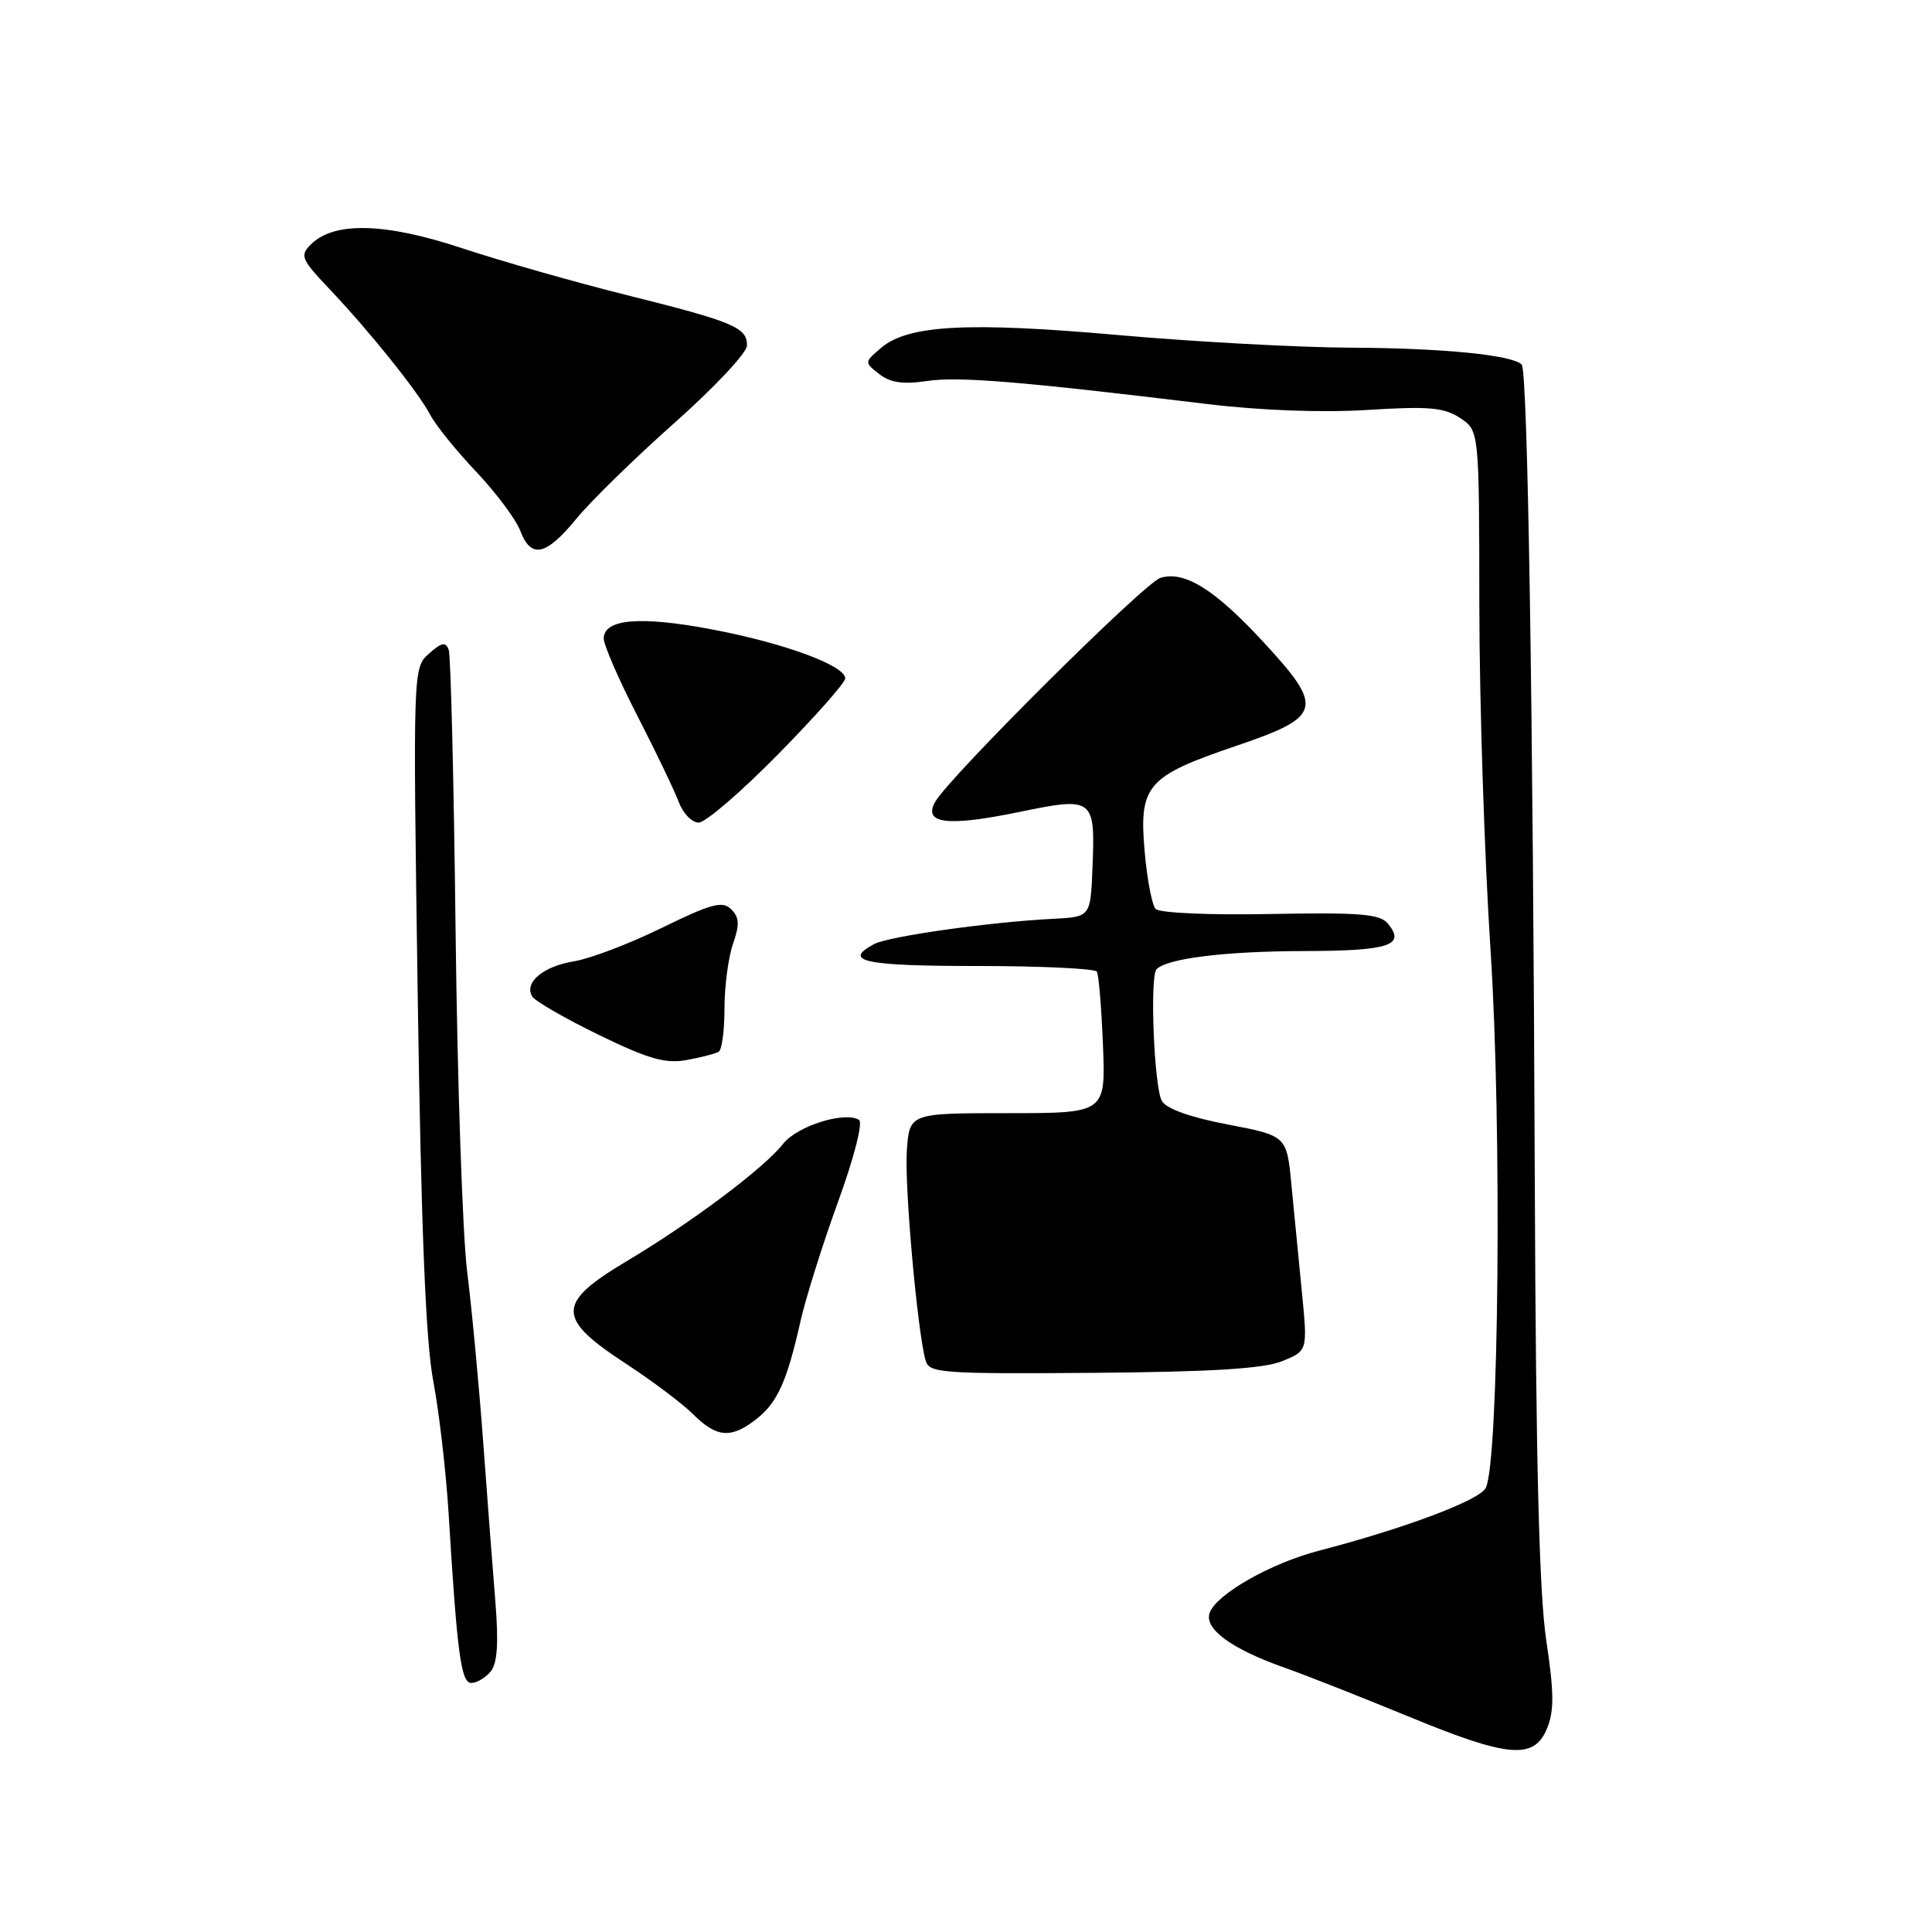 <?xml version="1.0" encoding="UTF-8" standalone="no"?>
<!DOCTYPE svg PUBLIC "-//W3C//DTD SVG 1.1//EN" "http://www.w3.org/Graphics/SVG/1.1/DTD/svg11.dtd" >
<svg xmlns="http://www.w3.org/2000/svg" xmlns:xlink="http://www.w3.org/1999/xlink" version="1.1" viewBox="0 0 256 256">
 <g >
 <path fill="currentColor"
d=" M 204.98 229.05 C 205.95 226.71 205.93 224.29 204.88 217.30 C 203.95 211.05 203.51 193.57 203.37 157.00 C 203.13 92.94 202.43 49.10 201.63 48.30 C 200.36 47.03 191.08 46.12 179.00 46.07 C 172.12 46.04 158.27 45.29 148.22 44.40 C 128.29 42.63 120.33 43.06 116.78 46.07 C 114.51 47.99 114.51 48.01 116.50 49.56 C 117.97 50.71 119.66 50.96 122.87 50.48 C 127.07 49.87 135.10 50.53 160.00 53.54 C 167.10 54.40 175.21 54.69 181.21 54.32 C 189.29 53.81 191.34 53.99 193.46 55.38 C 196.00 57.05 196.00 57.05 196.02 80.27 C 196.03 93.05 196.70 113.62 197.51 126.00 C 199.02 149.22 198.62 193.75 196.87 197.16 C 196.04 198.80 186.10 202.53 174.75 205.48 C 168.43 207.12 161.25 211.19 160.30 213.67 C 159.49 215.77 163.06 218.43 170.00 220.90 C 173.03 221.97 180.45 224.90 186.50 227.39 C 199.86 232.91 203.26 233.21 204.98 229.05 Z  M 65.01 221.49 C 65.90 220.41 66.08 217.77 65.64 212.24 C 65.29 207.98 64.56 198.43 64.02 191.00 C 63.47 183.57 62.52 173.45 61.90 168.50 C 61.29 163.55 60.60 143.30 60.37 123.50 C 60.14 103.70 59.73 86.88 59.46 86.11 C 59.06 85.01 58.53 85.11 56.84 86.61 C 54.72 88.50 54.72 88.54 55.35 132.00 C 55.81 162.92 56.40 177.67 57.41 183.00 C 58.19 187.12 59.10 195.00 59.44 200.50 C 60.58 219.21 61.09 223.00 62.46 223.00 C 63.17 223.00 64.32 222.32 65.01 221.49 Z  M 100.23 188.03 C 103.02 185.84 104.28 183.05 106.08 175.02 C 106.76 172.01 108.99 164.91 111.04 159.26 C 113.18 153.36 114.37 148.73 113.82 148.39 C 111.93 147.22 105.63 149.20 103.79 151.54 C 101.25 154.78 91.63 161.99 83.01 167.13 C 73.71 172.68 73.70 174.66 82.90 180.67 C 86.42 182.97 90.46 186.01 91.88 187.43 C 94.97 190.51 96.90 190.65 100.23 188.03 Z  M 169.89 180.36 C 173.27 178.99 173.27 178.99 172.51 171.24 C 172.09 166.98 171.47 160.57 171.12 157.00 C 170.50 150.50 170.50 150.50 162.68 149.00 C 157.70 148.05 154.53 146.91 153.95 145.88 C 152.92 144.04 152.33 129.34 153.25 128.42 C 154.68 126.99 162.32 126.05 172.69 126.02 C 184.09 126.00 186.31 125.28 183.90 122.38 C 182.84 121.10 180.19 120.89 168.30 121.11 C 160.23 121.27 153.61 120.97 153.12 120.44 C 152.65 119.92 151.99 116.49 151.67 112.81 C 150.91 104.06 151.95 102.86 163.75 98.85 C 175.24 94.95 175.52 93.84 167.34 85.00 C 160.92 78.06 156.91 75.58 153.75 76.58 C 151.60 77.26 125.77 102.95 123.91 106.26 C 122.29 109.14 125.53 109.55 134.86 107.63 C 144.95 105.55 145.13 105.68 144.76 115.00 C 144.50 121.50 144.50 121.50 139.50 121.75 C 131.12 122.18 117.75 124.06 115.82 125.10 C 111.57 127.37 114.52 128.00 129.44 128.00 C 137.93 128.00 145.09 128.34 145.34 128.75 C 145.59 129.16 145.95 133.55 146.15 138.50 C 146.50 147.50 146.50 147.50 133.50 147.50 C 120.50 147.50 120.50 147.50 120.16 152.50 C 119.84 157.23 121.56 176.44 122.65 180.29 C 123.12 181.94 124.79 182.06 144.83 181.91 C 160.58 181.78 167.43 181.36 169.89 180.36 Z  M 95.24 139.35 C 95.66 139.09 96.00 136.50 96.00 133.59 C 96.00 130.68 96.51 126.84 97.13 125.06 C 98.02 122.49 97.97 121.55 96.88 120.48 C 95.72 119.34 94.27 119.73 87.71 122.94 C 83.43 125.04 78.20 127.03 76.09 127.37 C 71.98 128.03 69.39 130.20 70.53 132.05 C 70.92 132.67 74.89 134.96 79.37 137.14 C 85.95 140.34 88.17 140.97 90.99 140.46 C 92.91 140.11 94.83 139.61 95.24 139.35 Z  M 103.10 99.95 C 108.00 94.97 112.00 90.45 112.00 89.89 C 112.00 88.20 103.97 85.23 94.44 83.42 C 84.89 81.59 80.00 82.00 80.00 84.61 C 80.00 85.47 82.00 90.08 84.45 94.84 C 86.90 99.60 89.36 104.74 89.93 106.25 C 90.49 107.76 91.68 109.00 92.58 109.00 C 93.47 109.00 98.21 104.93 103.10 99.95 Z  M 76.36 68.75 C 78.27 66.41 84.15 60.67 89.41 56.00 C 94.67 51.33 98.98 46.73 98.98 45.79 C 99.01 43.39 97.22 42.64 83.00 39.09 C 76.12 37.37 66.29 34.57 61.14 32.86 C 50.99 29.50 44.23 29.34 41.19 32.39 C 39.71 33.86 39.91 34.34 43.61 38.25 C 49.01 43.94 55.41 51.93 57.01 54.97 C 57.72 56.33 60.46 59.73 63.10 62.51 C 65.73 65.30 68.35 68.80 68.92 70.29 C 70.36 74.08 72.31 73.68 76.36 68.75 Z "/>
</g>
</svg>